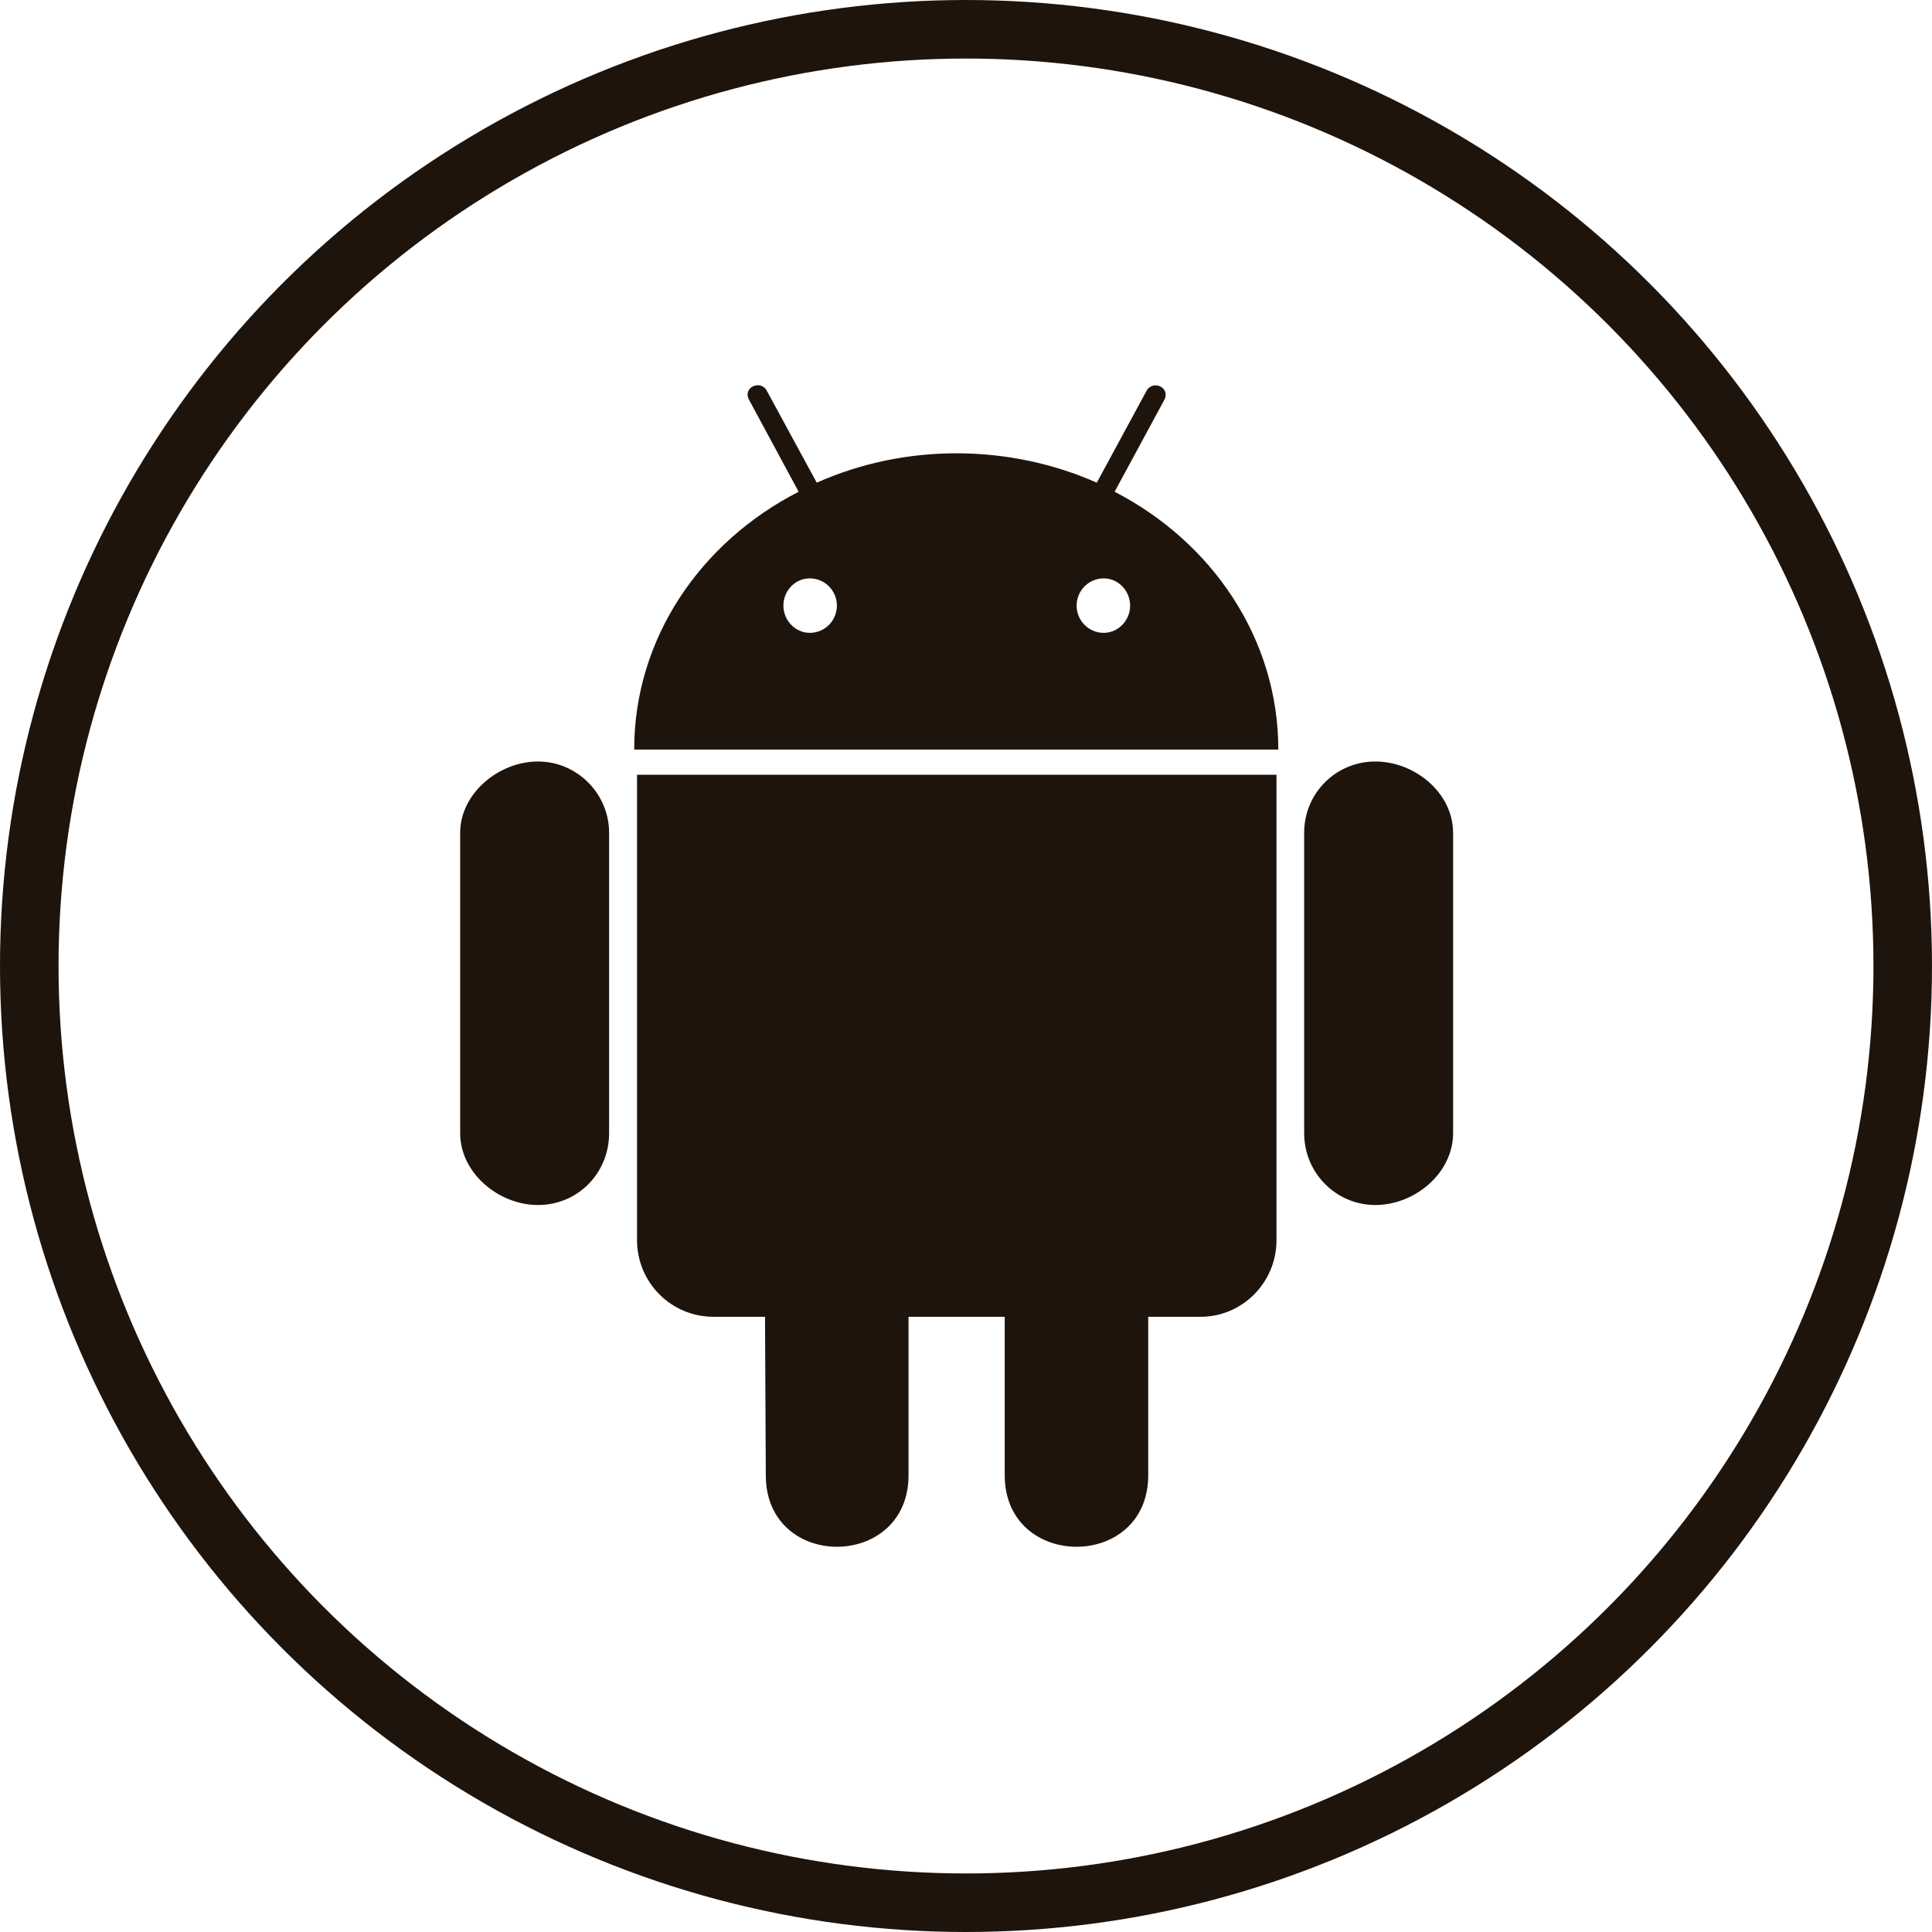 <?xml version="1.0" encoding="UTF-8"?>
<svg width="66px" height="66px" viewBox="0 0 66 66" version="1.1" xmlns="http://www.w3.org/2000/svg" xmlns:xlink="http://www.w3.org/1999/xlink">
    <g id="Page-1" stroke="none" stroke-width="1" fill="none" fill-rule="evenodd">
        <g id="Desktop-HD" transform="translate(-350, -847)">
            <g id="section2" transform="translate(-273, 661)">
                <g id="os-card" transform="translate(624, 182)">
                    <g id="android" transform="translate(0, 5)">
                        <circle id="Oval" stroke="#1E140C" stroke-width="2" cx="32" cy="32" r="32"></circle>
                        <path d="M19.808,27.451 L19.808,37.711 C19.808,39.075 18.739,40.165 17.379,40.165 C16.027,40.165 14.72,39.067 14.72,37.711 L14.72,27.451 C14.72,26.113 16.027,25.014 17.379,25.014 C18.713,25.014 19.808,26.113 19.808,27.451 Z M20.762,41.361 C20.762,42.815 21.928,43.984 23.377,43.984 L25.134,43.984 L25.161,49.398 C25.161,52.667 30.037,52.641 30.037,49.398 L30.037,43.984 L33.323,43.984 L33.323,49.398 C33.323,52.65 38.225,52.658 38.225,49.398 L38.225,43.984 L40.01,43.984 C41.441,43.984 42.607,42.815 42.607,41.361 L42.607,25.466 L20.762,25.466 L20.762,41.361 Z M42.669,24.606 L20.665,24.606 C20.665,20.814 22.926,17.518 26.283,15.799 L24.596,12.671 C24.348,12.237 24.976,11.962 25.188,12.335 L26.901,15.489 C29.984,14.116 33.526,14.186 36.468,15.489 L38.172,12.343 C38.393,11.962 39.012,12.246 38.764,12.68 L37.077,15.799 C40.407,17.518 42.669,20.814 42.669,24.606 L42.669,24.606 Z M27.59,19.689 C27.59,19.184 27.184,18.758 26.663,18.758 C26.159,18.758 25.762,19.184 25.762,19.689 C25.762,20.194 26.168,20.619 26.663,20.619 C27.184,20.619 27.59,20.194 27.59,19.689 Z M37.607,19.689 C37.607,19.184 37.201,18.758 36.706,18.758 C36.185,18.758 35.779,19.184 35.779,19.689 C35.779,20.194 36.185,20.619 36.706,20.619 C37.201,20.619 37.607,20.194 37.607,19.689 Z M45.981,25.014 C44.647,25.014 43.552,26.086 43.552,27.451 L43.552,37.711 C43.552,39.075 44.647,40.165 45.981,40.165 C47.342,40.165 48.64,39.067 48.64,37.711 L48.64,27.451 C48.64,26.086 47.333,25.014 45.981,25.014 Z" id="Shape" fill="#1E140C" fill-rule="nonzero"></path>
                    </g>
                </g>
            </g>
        </g>
    </g>
</svg>